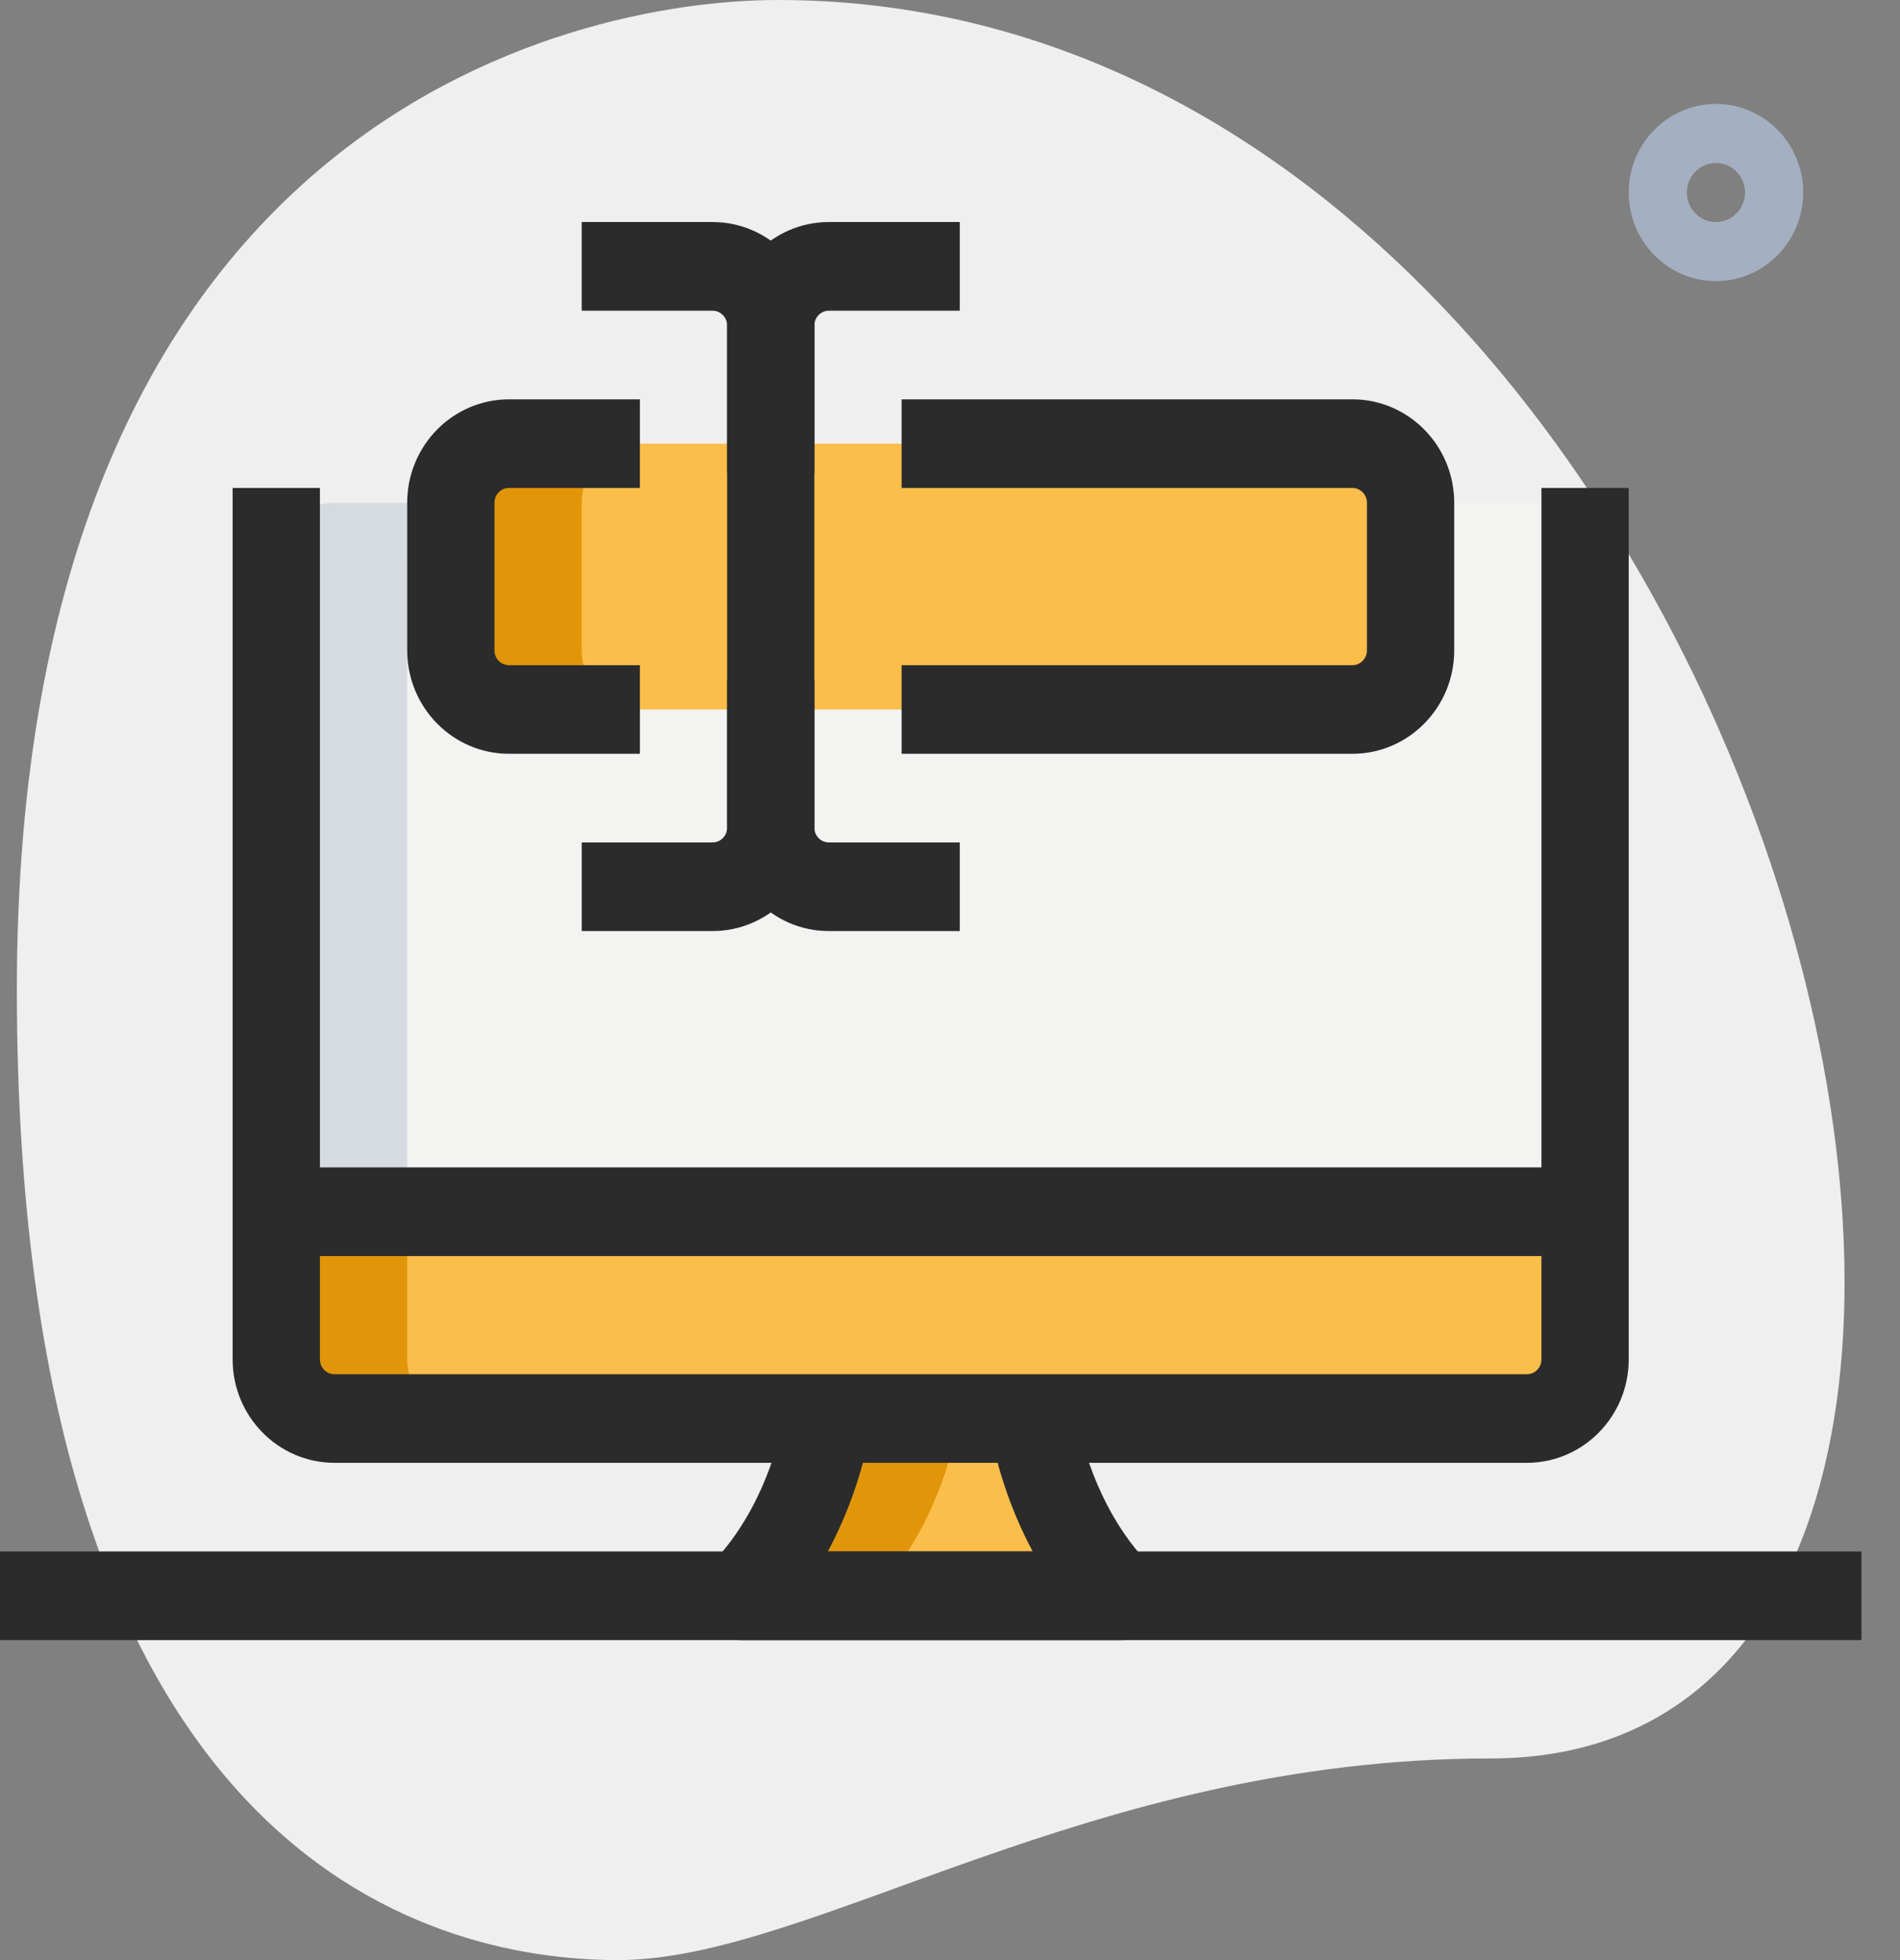 <svg width="32" height="33" viewBox="0 0 32 33" fill="none" xmlns="http://www.w3.org/2000/svg">
<rect x="0" y="0" width="32" height="33" fill="#808080" stroke="none"/>
<g id="icn_categories suggestion_IT">
<path id="Path" d="M25.103 29.605C18.326 29.605 13.673 33 10.407 33C7.142 33 0.284 31.185 0.284 16.659C0.284 2.133 9.51 0 13.101 0C29.92 0 37.104 29.605 25.103 29.605Z" fill="#EFEFEF"/>
<path id="Shape" fill-rule="evenodd" clip-rule="evenodd" d="M27.431 3.241C27.431 4.064 28.09 4.733 28.9 4.733C29.71 4.733 30.37 4.064 30.37 3.241C30.37 2.418 29.71 1.749 28.9 1.749C28.09 1.749 27.431 2.418 27.431 3.241ZM28.41 3.241C28.41 2.968 28.631 2.744 28.9 2.744C29.169 2.744 29.39 2.968 29.39 3.241C29.39 3.515 29.169 3.739 28.9 3.739C28.631 3.739 28.41 3.515 28.41 3.241Z" fill="#A4AFC1"/>
<path id="Path_2" d="M25.717 8.464C26.258 8.464 26.697 8.909 26.697 9.458V20.401H4.654V9.458C4.654 8.909 5.093 8.464 5.633 8.464H25.717Z" fill="#F3F3F1"/>
<path id="Path_3" d="M4.654 20.401H26.697V22.887C26.697 23.436 26.258 23.882 25.717 23.882H5.633C5.093 23.882 4.654 23.436 4.654 22.887V20.401Z" fill="#FCBE4B"/>
<path id="Path_4" d="M17.389 23.882C17.389 23.882 17.629 25.638 18.839 26.866H18.859H12.491C13.715 25.623 13.941 23.882 13.941 23.882H17.389Z" fill="#FCBE4B"/>
<path id="Path_5" d="M8.572 7.469C8.031 7.469 7.592 7.915 7.592 8.464V10.95C7.592 11.5 8.031 11.945 8.572 11.945H22.777C23.318 11.945 23.757 11.5 23.757 10.95V8.464C23.757 7.915 23.318 7.469 22.777 7.469H8.572Z" fill="#FCBE4B"/>
<path id="Path_6" d="M6.858 22.887V20.401H4.654V22.887C4.654 23.436 5.093 23.882 5.633 23.882H7.838C7.297 23.882 6.858 23.436 6.858 22.887Z" fill="#E1960A"/>
<path id="Path_7" d="M13.941 23.882C13.941 23.882 13.715 25.623 12.491 26.866H14.695C15.92 25.623 16.145 23.882 16.145 23.882H13.941Z" fill="#E1960A"/>
<path id="Path_8" d="M9.797 10.95V8.464C9.797 7.915 10.236 7.469 10.776 7.469H8.572C8.031 7.469 7.592 7.915 7.592 8.464V10.95C7.592 11.5 8.031 11.945 8.572 11.945H10.776C10.236 11.945 9.797 11.5 9.797 10.95Z" fill="#E1960A"/>
<path id="Path_9" d="M7.838 8.464H5.633C5.093 8.464 4.654 8.909 4.654 9.458V20.401H6.858V9.458C6.858 8.909 7.297 8.464 7.838 8.464Z" fill="#D5DBE1"/>
<path id="Path_10" d="M22.777 12.691H15.185V11.199H22.777C22.912 11.199 23.022 11.088 23.022 10.95V8.464C23.022 8.326 22.912 8.215 22.777 8.215H15.185V6.723H22.777C23.723 6.723 24.492 7.504 24.492 8.464V10.95C24.492 11.91 23.723 12.691 22.777 12.691Z" fill="#2B2B2B"/>
<path id="Path_11" d="M10.777 12.691H8.573C7.627 12.691 6.858 11.91 6.858 10.95V8.464C6.858 7.504 7.627 6.723 8.573 6.723H10.777V8.215H8.573C8.438 8.215 8.328 8.326 8.328 8.464V10.95C8.328 11.088 8.438 11.199 8.573 11.199H10.777V12.691Z" fill="#2B2B2B"/>
<path id="Path_12" d="M13.716 7.966H12.246V5.479C12.246 5.342 12.136 5.231 12.001 5.231H9.797V3.738H12.001C12.947 3.738 13.716 4.519 13.716 5.479V7.966Z" fill="#2B2B2B"/>
<path id="Path_13" d="M12.001 15.675H9.797V14.183H12.001C12.136 14.183 12.246 14.072 12.246 13.935V11.448H13.716V13.935C13.716 14.895 12.947 15.675 12.001 15.675Z" fill="#2B2B2B"/>
<path id="Path_14" d="M16.165 15.675H13.96C13.015 15.675 12.246 14.895 12.246 13.935V5.479C12.246 4.519 13.015 3.738 13.96 3.738H16.165V5.231H13.96C13.825 5.231 13.716 5.342 13.716 5.479V13.935C13.716 14.072 13.825 14.183 13.96 14.183H16.165V15.675Z" fill="#2B2B2B"/>
<path id="Path_15" d="M25.716 24.628H5.633C4.688 24.628 3.918 23.847 3.918 22.887V8.215H5.388V22.887C5.388 23.025 5.498 23.136 5.633 23.136H25.716C25.852 23.136 25.961 23.025 25.961 22.887V8.215H27.431V22.887C27.431 23.847 26.662 24.628 25.716 24.628Z" fill="#2B2B2B"/>
<path id="Path_16" d="M4.654 19.654H26.697V21.147H4.654V19.654Z" fill="#2B2B2B"/>
<path id="Path_17" d="M18.859 27.613H12.491C12.193 27.613 11.926 27.43 11.812 27.152C11.7 26.873 11.761 26.552 11.972 26.339C12.997 25.299 13.212 23.798 13.214 23.783L14.67 23.98C14.663 24.038 14.526 25.04 13.942 26.12H17.393C16.814 25.046 16.671 24.043 16.662 23.986L18.117 23.778C18.119 23.793 18.335 25.229 19.279 26.254C19.47 26.389 19.594 26.613 19.594 26.866C19.594 27.278 19.265 27.613 18.859 27.613Z" fill="#2B2B2B"/>
<path id="Path_18" d="M0 26.12H31.35V27.613H0V26.12Z" fill="#2B2B2B"/>
</g>
</svg>
